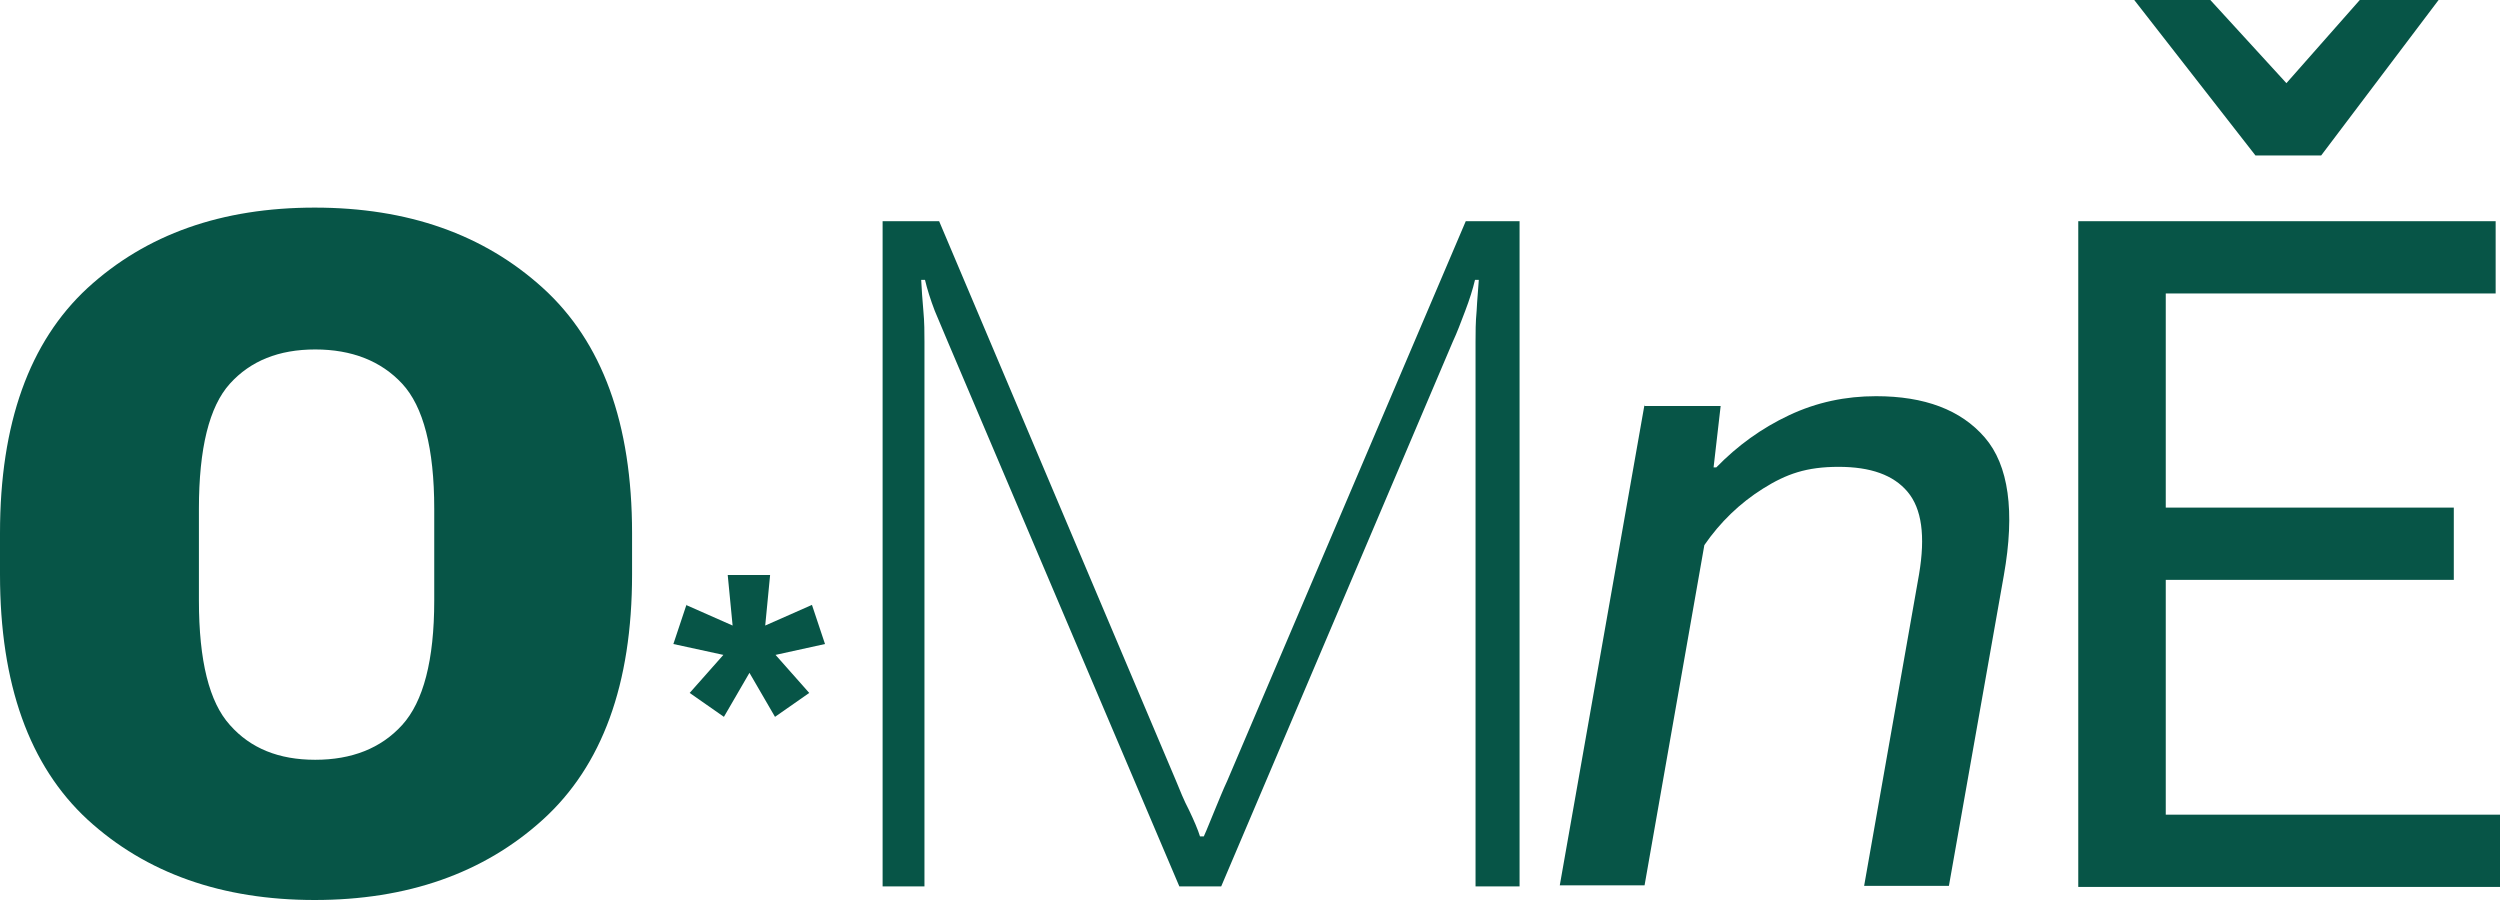 <?xml version="1.0" encoding="UTF-8"?>
<svg id="Vrstva_1" xmlns="http://www.w3.org/2000/svg" version="1.1" viewBox="0 0 460 165.6">
  <!-- Generator: Adobe Illustrator 29.2.1, SVG Export Plug-In . SVG Version: 2.1.0 Build 116)  -->
  <defs>
    <style>
      .st0 {
        fill: #075547;
      }
    </style>
  </defs>
  <path class="st0" d="M0,98.1c0-20.2,5.4-35.2,16.1-45.1,10.8-9.9,24.7-14.8,41.8-14.8s31.1,4.9,42,14.8,16.4,24.9,16.4,45.1v7.6c0,20.2-5.5,35.2-16.4,45.1s-25,14.8-42,14.8-31-4.9-41.8-14.8C5.4,140.9,0,125.9,0,105.7v-7.6h0ZM42.3,133.4c3.8,4.3,9,6.4,15.7,6.4s12.1-2.1,16-6.4c3.9-4.3,5.9-11.9,5.9-22.9v-16.9c0-11.1-2-18.8-5.9-23s-9.3-6.3-16-6.3-11.9,2.1-15.7,6.3-5.7,11.9-5.7,23v16.9c0,11.1,1.9,18.7,5.7,22.9Z"/>
  <path class="st0" d="M162.6,40.7h10.2l43.6,103c.7,1.7,1.4,3.5,2.4,5.4.9,1.9,1.6,3.5,2,4.8h.7c.6-1.3,1.2-2.9,2-4.8.8-1.9,1.5-3.7,2.3-5.4l43.9-103h9.9v122.4h-8.1V62.9c0-1.7,0-3.6.2-5.7.1-2.1.3-4,.4-5.7h-.7c-.4,1.7-1,3.6-1.8,5.7-.8,2.1-1.5,4-2.3,5.7l-42.6,100.2h-7.7l-42.6-100.2c-.7-1.7-1.5-3.6-2.4-5.7-.8-2.1-1.4-4-1.8-5.7h-.7c.1,1.7.2,3.6.4,5.7.2,2.1.2,4,.2,5.7v100.2h-7.7V40.7h0Z"/>
  <path class="st0" d="M302.5,74.7h14.1l-1.3,11.3h.5c3.9-4,8.3-7.2,13.4-9.6s10.4-3.5,16-3.5c8.9,0,15.6,2.5,20,7.6,4.4,5.1,5.6,13.6,3.5,25.4l-10.1,57.1h-15.6l10.1-57.3c1.2-7.1.5-12.1-2.1-15.2s-6.8-4.6-12.7-4.6-9.6,1.3-13.9,4-7.9,6.2-10.8,10.4l-11,62.6h-15.6l15.6-88.5h0Z"/>
  <path class="st0" d="M382.3,40.7h76.9v13.3h-60.7v39.4h53v13.3h-53v43.2h61.6v13.3h-77.7V40.7h0s0,0,0,0ZM392.7,0h14l14,15.3,13.5-15.3h14.5l-21.6,28.6h-12.1L392.7,0h0Z"/>
  <path class="st0" d="M126.2,111.3l8.6,3.8-.9-9.3h7.8l-.9,9.3,8.6-3.8,2.4,7.2-9.1,2,6.2,7-6.3,4.4-4.7-8.1-4.7,8.1-6.3-4.4,6.2-7-9.2-2,2.4-7.2h0Z"/>
</svg>